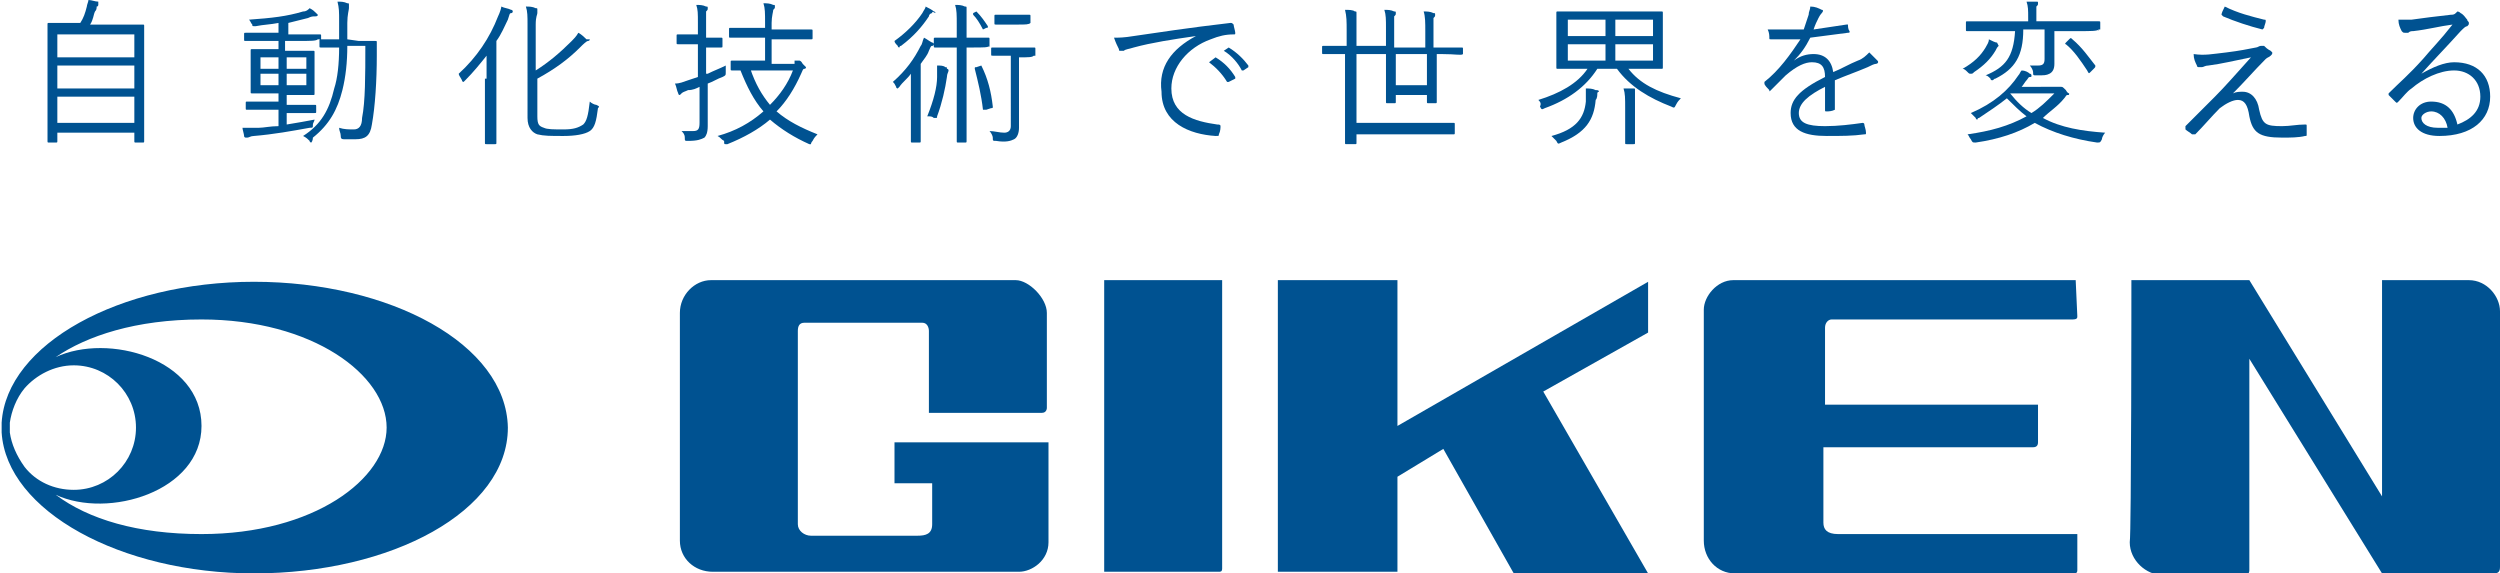 <?xml version="1.0" encoding="utf-8"?>
<!-- Generator: Adobe Illustrator 23.0.3, SVG Export Plug-In . SVG Version: 6.00 Build 0)  -->
<svg version="1.1" id="レイヤー_1" xmlns="http://www.w3.org/2000/svg" xmlns:xlink="http://www.w3.org/1999/xlink" x="0px"
	 y="0px" viewBox="0 0 152.6 35" style="enable-background:new 0 0 152.6 35;" xml:space="preserve">
<style type="text/css">
	.st0{fill:#005291;}
</style>
<g>
	<g>
		<path class="st0" d="M8.8,5.6c0,2.5,0,3,0,3c0,0.1,0,0.1-0.1,0.1H8.3c-0.1,0-0.1,0-0.1-0.1V8.1H3.5v0.5c0,0.1,0,0.1-0.1,0.1H3
			c-0.1,0-0.1,0-0.1-0.1s0-0.5,0-3V3.8c0-1.8,0-2.2,0-2.3c0-0.1,0-0.1,0.1-0.1s0.4,0,1.3,0h0.6c0.2-0.3,0.3-0.6,0.4-1
			c0-0.1,0.1-0.3,0.1-0.4C5.6,0,5.8,0.1,6,0.1c0,0.1,0,0.2,0,0.2s0,0.1-0.1,0.1c0,0.1,0,0.2-0.1,0.3C5.7,0.9,5.7,1.2,5.5,1.5h1.9
			c0.9,0,1.3,0,1.3,0c0.1,0,0.1,0,0.1,0.1c0,0,0,0.5,0,2V5.6z M8.2,2.1H3.5v1.4h4.7V2.1z M8.2,4H3.5v1.4h4.7V4z M8.2,5.9H3.5v1.6
			h4.7V5.9z"/>
		<path class="st0" d="M19.4,2.4C19.4,2.5,19.4,2.5,19.4,2.4c-0.1,0.1-0.4,0.1-1.3,0.1h-0.7v0.6H18c0.8,0,1.1,0,1.1,0
			c0.1,0,0.1,0,0.1,0.1c0,0,0,0.2,0,0.8v0.9c0,0.5,0,0.7,0,0.8c0,0.1,0,0.1-0.1,0.1s-0.2,0-1.1,0h-0.5v0.6H18c0.8,0,1.1,0,1.2,0
			s0.1,0,0.1,0.1v0.3c0,0.1,0,0.1-0.1,0.1s-0.3,0-1.2,0h-0.5v0.7c0.6-0.1,1.2-0.2,1.7-0.3c0,0.1-0.1,0.2-0.1,0.3
			c0,0.2,0,0.2-0.2,0.2c-1.1,0.2-2.2,0.4-3.4,0.5c-0.2,0-0.3,0.1-0.4,0.1H15c0,0-0.1,0-0.1-0.1s-0.1-0.4-0.1-0.5c0.3,0,0.6,0,1,0
			c0.3,0,0.7-0.1,1.2-0.1v-1h-0.7c-0.8,0-1.1,0-1.2,0c-0.1,0-0.1,0-0.1-0.1V6.3c0-0.1,0-0.1,0.1-0.1s0.3,0,1.2,0H17V5.7h-0.5
			c-0.8,0-1.1,0-1.1,0c-0.1,0-0.1,0-0.1-0.1s0-0.2,0-0.8V3.9c0-0.5,0-0.7,0-0.8s0-0.1,0.1-0.1s0.3,0,1.1,0H17V2.5h-0.8
			c-0.9,0-1.2,0-1.2,0c-0.1,0-0.1,0-0.1-0.1V2.1C14.9,2,14.9,2,15,2c0,0,0.3,0,1.2,0H17V1.4c-0.5,0.1-0.9,0.1-1.4,0.2
			c-0.2,0-0.2,0-0.2-0.1c-0.1-0.1-0.1-0.2-0.2-0.3c1.4-0.1,2.3-0.2,3.3-0.5c0.2,0,0.3-0.1,0.4-0.2c0.2,0.1,0.3,0.2,0.4,0.3
			s0.1,0.1,0.1,0.1C19.4,1,19.3,1,19.2,1S19,1,18.8,1.1c-0.4,0.1-0.8,0.2-1.2,0.3v0.7h0.7c0.9,0,1.2,0,1.2,0c0.1,0,0.1,0,0.1,0.1
			v0.2H19.4z M17,3.5h-1.1v0.7H17V3.5z M17,4.5h-1.1v0.7H17V4.5z M18.7,3.5h-1.2v0.7h1.2V3.5z M18.7,4.5h-1.2v0.7h1.2V4.5z
			 M21.9,2.5c0.7,0,1,0,1,0c0.1,0,0.1,0,0.1,0.1c0,0.3,0,0.6,0,0.8c0,1.5-0.1,3.1-0.3,4.2c-0.1,0.7-0.4,0.9-1,0.9
			c-0.3,0-0.5,0-0.7,0s-0.2-0.1-0.2-0.2c0-0.2-0.1-0.3-0.1-0.5c0.3,0.1,0.6,0.1,0.9,0.1s0.5-0.2,0.5-0.7c0.2-1,0.2-2.6,0.2-4.4h-1.1
			c0,1-0.1,1.9-0.3,2.7c-0.3,1.2-0.8,2.1-1.8,2.9c0,0.2-0.1,0.3-0.1,0.3s-0.1,0-0.1-0.1c-0.1-0.1-0.2-0.2-0.4-0.3
			c1.1-0.7,1.6-1.6,1.9-2.9c0.2-0.6,0.3-1.5,0.3-2.5h-0.1c-0.7,0-1,0-1,0c-0.1,0-0.1,0-0.1-0.1V2.5c0-0.1,0-0.1,0.1-0.1
			c0,0,0.3,0,1,0h0.1c0-0.4,0-0.7,0-1.1c0-0.6,0-0.8-0.1-1.2c0.2,0,0.4,0,0.6,0.1c0.1,0,0.1,0,0.1,0.1s0,0.1,0,0.2s-0.1,0.4-0.1,0.9
			c0,0.3,0,0.7,0,1L21.9,2.5L21.9,2.5z"/>
		<path class="st0" d="M29.7,4.8c0-0.4,0-1,0-1.4c-0.4,0.5-0.8,1-1.3,1.5C28.3,5,28.3,5,28.3,5s-0.1,0-0.1-0.1
			C28.1,4.7,28,4.6,28,4.5c1.1-1,1.9-2.2,2.4-3.5c0.1-0.2,0.2-0.5,0.2-0.6c0.2,0.1,0.4,0.1,0.6,0.2c0.1,0,0.1,0.1,0.1,0.1
			s0,0.1-0.1,0.1S31.1,0.9,31,1.2c-0.2,0.4-0.4,0.9-0.7,1.3v4.7c0,1,0,1.4,0,1.5s0,0.1-0.1,0.1h-0.5c-0.1,0-0.1,0-0.1-0.1
			c0,0,0-0.5,0-1.5V4.8H29.7z M32.8,7.1c0,0.5,0.1,0.6,0.4,0.7c0.2,0.1,0.6,0.1,1.2,0.1c0.6,0,0.9-0.1,1.2-0.3
			c0.2-0.2,0.3-0.5,0.4-1.4c0.1,0.1,0.3,0.2,0.4,0.2c0.2,0.1,0.2,0.1,0.1,0.2C36.4,7.4,36.3,7.8,36,8c-0.3,0.2-0.9,0.3-1.6,0.3
			c-0.8,0-1.2,0-1.6-0.1c-0.3-0.1-0.6-0.4-0.6-1V1.5c0-0.5,0-0.8-0.1-1.1c0.2,0,0.4,0,0.6,0.1c0.1,0,0.1,0,0.1,0.1s0,0.1,0,0.2
			S32.7,1,32.7,1.5v2.8c0.8-0.5,1.5-1.1,2.2-1.8C35,2.4,35.2,2.2,35.3,2c0.2,0.1,0.4,0.3,0.5,0.4c0.2,0,0.2,0,0.2,0
			c0,0.1-0.1,0.1-0.1,0.1c-0.1,0-0.3,0.2-0.5,0.4c-0.7,0.7-1.5,1.3-2.6,1.9C32.8,4.8,32.8,7.1,32.8,7.1z"/>
		<path class="st0" d="M43.2,4.5c0.4-0.2,0.7-0.3,1.1-0.5c0,0.1,0,0.2,0,0.4c0,0.2,0,0.2-0.2,0.3c-0.3,0.1-0.6,0.3-0.9,0.4v1.2
			c0,0.5,0,1.1,0,1.4c0,0.4-0.1,0.6-0.2,0.7c-0.2,0.1-0.4,0.2-1,0.2c-0.2,0-0.2,0-0.2-0.2S41.7,8.1,41.6,8c0.2,0,0.5,0,0.7,0
			c0.3,0,0.4-0.1,0.4-0.5V5.3c-0.2,0.1-0.4,0.2-0.7,0.2c-0.2,0.1-0.3,0.1-0.4,0.2l-0.1,0.1c0,0-0.1,0-0.1-0.1
			c-0.1-0.2-0.1-0.4-0.2-0.6c0.3,0,0.5-0.1,0.8-0.2l0.6-0.2v-2h-0.3c-0.7,0-0.9,0-0.9,0c-0.1,0-0.1,0-0.1-0.1V2.2
			c0-0.1,0-0.1,0.1-0.1c0,0,0.2,0,0.9,0h0.3V1.4c0-0.6,0-0.8-0.1-1.1c0.2,0,0.4,0,0.6,0.1c0.1,0,0.1,0,0.1,0.1s0,0.1-0.1,0.2
			c0,0.1,0,0.3,0,0.8v0.8l0,0c0.7,0,0.9,0,0.9,0c0.1,0,0.1,0,0.1,0.1v0.4c0,0.1,0,0.1-0.1,0.1c0,0-0.2,0-0.9,0l0,0v1.6H43.2z
			 M48.5,3.7c0.1,0,0.1,0,0.2,0h0.1c0,0,0.1,0,0.2,0.2c0.1,0.1,0.2,0.2,0.2,0.2s0,0.1-0.1,0.1S49,4.3,48.9,4.5
			c-0.4,0.9-0.9,1.7-1.5,2.3c0.7,0.6,1.5,1,2.5,1.4c-0.1,0.1-0.2,0.2-0.3,0.4c-0.1,0.1-0.1,0.2-0.1,0.2h-0.1
			c-0.9-0.4-1.7-0.9-2.4-1.5c-0.7,0.6-1.6,1.1-2.6,1.5c-0.1,0-0.1,0-0.1,0c-0.1,0-0.1,0-0.1-0.2C44,8.5,44,8.4,43.8,8.3
			c1.1-0.3,2-0.8,2.8-1.5c-0.6-0.7-1-1.5-1.4-2.5c-0.3,0-0.5,0-0.5,0c-0.1,0-0.1,0-0.1-0.1V3.8c0-0.1,0-0.1,0.1-0.1c0,0,0.3,0,1.2,0
			h0.8V2.3h-0.8c-0.9,0-1.2,0-1.3,0s-0.1,0-0.1-0.1V1.8c0-0.1,0-0.1,0.1-0.1s0.4,0,1.3,0h0.8V1.4c0-0.6,0-0.9-0.1-1.2
			c0.2,0,0.4,0,0.6,0.1c0.1,0,0.1,0,0.1,0.1s0,0.1-0.1,0.2c0,0.1-0.1,0.4-0.1,0.8v0.4h1.1c0.9,0,1.2,0,1.3,0s0.1,0,0.1,0.1v0.4
			c0,0.1,0,0.1-0.1,0.1s-0.4,0-1.3,0h-1.1v1.5h1.4V3.7z M45.8,4.2c0.3,0.9,0.7,1.6,1.2,2.2c0.6-0.6,1.1-1.3,1.4-2.1h-2.6V4.2z"/>
		<path class="st0" d="M55.6,5.7c0-0.4,0-0.8,0-1.2c-0.2,0.3-0.5,0.5-0.7,0.8l-0.1,0.1c0,0-0.1,0-0.1-0.1c-0.1-0.2-0.1-0.2-0.2-0.3
			c0.8-0.7,1.3-1.4,1.7-2.2c0.1-0.1,0.1-0.3,0.2-0.5c0.2,0.1,0.3,0.2,0.5,0.3C57,2.6,57,2.7,57,2.7s0,0.1-0.1,0.1s-0.1,0.1-0.2,0.3
			c-0.1,0.3-0.3,0.5-0.5,0.8v3.5c0,0.8,0,1.2,0,1.2c0,0.1,0,0.1-0.1,0.1h-0.4c-0.1,0-0.1,0-0.1-0.1c0,0,0-0.4,0-1.2
			C55.6,7.4,55.6,5.7,55.6,5.7z M56.9,0.8c-0.1,0-0.2,0.1-0.2,0.2c-0.4,0.6-0.9,1.2-1.7,1.8c-0.1,0-0.1,0.1-0.1,0.1s-0.1,0-0.1-0.1
			c-0.1-0.1-0.2-0.2-0.2-0.3c0.7-0.5,1.3-1.1,1.7-1.7c0.1-0.2,0.2-0.3,0.2-0.4c0.2,0.1,0.4,0.2,0.5,0.3c0.1,0,0.1,0.1,0.1,0.1
			C56.9,0.7,56.9,0.7,56.9,0.8z M57.9,4.3c0,0.1-0.1,0.2-0.1,0.4c-0.1,0.7-0.3,1.6-0.6,2.4c0,0.1,0,0.1-0.1,0.1H57
			c-0.1-0.1-0.2-0.1-0.4-0.1c0.4-1,0.6-1.8,0.6-2.4c0-0.2,0-0.5,0-0.7c0.2,0,0.4,0,0.5,0.1c0.1,0,0.1,0,0.1,0.1
			C57.9,4.2,57.9,4.3,57.9,4.3z M60.4,2.8C60.4,2.9,60.3,2.9,60.4,2.8c-0.1,0.1-0.3,0.1-1.1,0.1H59V7c0,1.1,0,1.6,0,1.6
			c0,0.1,0,0.1-0.1,0.1h-0.4c-0.1,0-0.1,0-0.1-0.1s0-0.5,0-1.6V2.9h-0.3c-0.7,0-0.9,0-1,0S57,2.9,57,2.8V2.4c0-0.1,0-0.1,0.1-0.1
			s0.3,0,1,0h0.3V1.5c0-0.6,0-0.9-0.1-1.2c0.2,0,0.4,0,0.6,0.1c0.1,0,0.1,0,0.1,0.1s0,0.1,0,0.2c0,0,0,0.2,0,0.8v0.8h0.3
			c0.7,0,0.9,0,1,0s0.1,0,0.1,0.1C60.4,2.4,60.4,2.8,60.4,2.8z M59.6,0.7C59.7,0.7,59.7,0.7,59.6,0.7c0.3,0.3,0.5,0.6,0.7,0.9
			c0,0.1,0,0.1-0.1,0.1L60,1.8c0,0.1,0,0.1,0,0c-0.2-0.4-0.4-0.7-0.6-0.9c0-0.1,0-0.1,0-0.1L59.6,0.7z M59.9,4C60,4,60,4,59.9,4
			c0.4,0.8,0.6,1.6,0.7,2.5c0,0.1,0,0.1-0.1,0.1l-0.3,0.1c-0.1,0-0.2,0-0.2,0c-0.1-0.9-0.3-1.7-0.5-2.5c0-0.1,0-0.1,0.1-0.1L59.9,4z
			 M63.1,3.4C63.1,3.4,63.1,3.5,63.1,3.4c-0.1,0.1-0.3,0.1-0.9,0.1l0,0v2.8c0,0.7,0,1.1,0,1.5c0,0.3-0.1,0.6-0.3,0.7
			c-0.2,0.1-0.5,0.2-1.1,0.1c-0.2,0-0.2,0-0.2-0.2c0-0.1-0.1-0.3-0.2-0.4c0.3,0,0.6,0.1,0.9,0.1c0.2,0,0.4-0.1,0.4-0.4V3.4h-0.3
			c-0.6,0-0.8,0-0.8,0c-0.1,0-0.1,0-0.1-0.1V3c0-0.1,0-0.1,0.1-0.1c0,0,0.2,0,0.8,0h0.9c0.6,0,0.8,0,0.8,0c0.1,0,0.1,0,0.1,0.1v0.4
			H63.1z M62.9,1.4C62.9,1.5,62.9,1.5,62.9,1.4c-0.1,0.1-0.3,0.1-0.8,0.1h-0.6c-0.5,0-0.7,0-0.7,0c-0.1,0-0.1,0-0.1-0.1V1
			c0-0.1,0-0.1,0.1-0.1c0,0,0.2,0,0.7,0h0.6c0.5,0,0.7,0,0.7,0c0.1,0,0.1,0,0.1,0.1V1.4z"/>
		<path class="st0" d="M73,2.2c-1.4,0.2-2.7,0.4-3.8,0.7C68.9,3,68.7,3,68.6,3.1c-0.1,0-0.1,0-0.2,0s-0.1,0-0.1-0.1
			c-0.1-0.2-0.2-0.4-0.3-0.7c0.3,0,0.6,0,1.2-0.1c1.4-0.2,3.3-0.5,5.9-0.8c0.1,0,0.1,0,0.2,0.1c0,0.1,0.1,0.4,0.1,0.5
			c0,0.1,0,0.1-0.1,0.1c-0.5,0-0.9,0.1-1.4,0.3c-1.4,0.5-2.4,1.7-2.4,3c0,1.6,1.4,2,2.8,2.2c0.1,0,0.2,0,0.2,0.1s0,0.3-0.1,0.5
			c0,0.1,0,0.1-0.2,0.1c-1.6-0.1-3.3-0.8-3.3-2.7C70.7,4.1,71.5,3,73,2.2L73,2.2z M74.2,3.5L74.2,3.5c0.5,0.3,0.9,0.7,1.2,1.2v0.1
			L75,5h-0.1c-0.3-0.5-0.7-0.9-1.1-1.2L74.2,3.5z M75,2.9L75,2.9c0.5,0.3,0.9,0.7,1.2,1.1v0.1l-0.3,0.2h-0.1
			c-0.2-0.4-0.6-0.9-1.1-1.2L75,2.9z"/>
		<path class="st0" d="M89.3,3.3C89.3,3.3,89.3,3.4,89.3,3.3c-0.1,0.1-0.4,0-1.3,0h-0.3v1.3c0,1.1,0,1.5,0,1.6s0,0.1-0.1,0.1h-0.4
			c-0.1,0-0.1,0-0.1-0.1V5.8h-1.9v0.4c0,0.1,0,0.1-0.1,0.1h-0.4c-0.1,0-0.1,0-0.1-0.1s0-0.5,0-1.6V3.3h-1.8v4.2h4.6c1,0,1.3,0,1.3,0
			c0.1,0,0.1,0,0.1,0.1v0.5c0,0.1,0,0.1-0.1,0.1s-0.4,0-1.3,0h-4.6v0.5c0,0.1,0,0.1-0.1,0.1h-0.5c-0.1,0-0.1,0-0.1-0.1s0-0.4,0-1.3
			V3.3H82c-0.9,0-1.2,0-1.2,0c-0.1,0-0.1,0-0.1-0.1V2.9c0-0.1,0-0.1,0.1-0.1c0,0,0.3,0,1.2,0h0.2V1.9c0-0.6,0-0.9-0.1-1.3
			c0.2,0,0.5,0,0.6,0.1c0.1,0,0.1,0,0.1,0.1c0,0,0,0.1,0,0.2s0,0.4,0,0.9v0.9h1.8V1.7c0-0.5,0-0.8-0.1-1.1c0.2,0,0.4,0,0.6,0.1
			c0.1,0,0.1,0,0.1,0.1s0,0.1-0.1,0.2c0,0.1,0,0.4,0,0.8v1.1H87v-1c0-0.5,0-0.9-0.1-1.2c0.2,0,0.4,0,0.6,0.1c0.1,0,0.1,0,0.1,0.1
			s0,0.1-0.1,0.2c0,0.1,0,0.4,0,0.8v1H88c0.9,0,1.1,0,1.2,0s0.1,0,0.1,0.1C89.3,3,89.3,3.3,89.3,3.3z M87.1,3.3h-1.9v1.9h1.9V3.3z"
			/>
		<path class="st0" d="M99.4,4.2c0.7,0.9,1.7,1.4,3.2,1.8c-0.1,0.1-0.2,0.2-0.3,0.4c-0.1,0.2-0.1,0.2-0.3,0.1
			c-1.3-0.5-2.5-1.2-3.3-2.3h-1.2c-0.7,1.1-1.8,1.9-3.2,2.4c-0.2,0.1-0.2,0.1-0.3-0.1c0.1-0.2,0-0.3-0.1-0.4c1.3-0.4,2.4-1,3-1.9
			h-0.4c-1,0-1.3,0-1.4,0S95,4.2,95,4.1s0-0.3,0-0.9V1.7c0-0.6,0-0.9,0-0.9c0-0.1,0-0.1,0.1-0.1s0.4,0,1.4,0h3.5c1,0,1.3,0,1.4,0
			s0.1,0,0.1,0.1c0,0,0,0.3,0,0.9v1.5c0,0.6,0,0.9,0,0.9c0,0.1,0,0.1-0.1,0.1s-0.4,0-1.4,0H99.4z M97.5,5.7c0,0.1,0,0.3-0.1,0.4
			c-0.1,1.2-0.6,2-2.1,2.6c-0.2,0.1-0.2,0.1-0.3-0.1c-0.1-0.1-0.2-0.2-0.3-0.3c1.5-0.4,2-1.1,2.1-2.1c0-0.3,0-0.6,0-0.8
			c0.2,0,0.4,0,0.6,0.1c0.1,0,0.2,0,0.2,0.1C97.5,5.6,97.5,5.7,97.5,5.7z M98,1.2h-2.3v1H98V1.2z M98,2.7h-2.3v1H98V2.7z M100.9,1.2
			h-2.3v1h2.3V1.2z M100.9,2.7h-2.3v1h2.3V2.7z M99.2,6.6c0-0.6,0-0.9-0.1-1.2c0.2,0,0.4,0,0.6,0c0.1,0,0.1,0,0.1,0.1
			c0,0,0,0.1,0,0.2s0,0.3,0,0.9v0.9c0,0.8,0,1.1,0,1.2s0,0.1-0.1,0.1h-0.4c-0.1,0-0.1,0-0.1-0.1c0,0,0-0.4,0-1.2V6.6z"/>
		<path class="st0" d="M112,6.7C112,6.8,112,6.8,112,6.7c-0.2,0.1-0.4,0.1-0.5,0.1s-0.1,0-0.1-0.1c0-0.4,0-0.9,0-1.4
			c-1,0.5-1.6,1-1.6,1.6s0.5,0.8,1.6,0.8c0.8,0,1.6-0.1,2.3-0.2c0,0,0.1,0,0.1,0.1s0.1,0.3,0.1,0.5c0,0.1,0,0.1-0.1,0.1
			c-0.7,0.1-1.4,0.1-2.3,0.1c-1.3,0-2.2-0.3-2.2-1.4c0-0.8,0.5-1.4,2.1-2.2c0-0.6-0.2-0.9-0.8-0.9c-0.4,0-0.9,0.2-1.6,0.8
			c-0.3,0.3-0.6,0.6-0.9,0.9c-0.1,0.1-0.1,0.1-0.1,0c-0.1-0.1-0.3-0.3-0.3-0.4s0-0.1,0-0.1c0.9-0.7,1.6-1.7,2.2-2.6
			c-0.6,0-1.2,0-1.8,0c-0.1,0-0.1,0-0.1-0.1s0-0.3-0.1-0.5c0.7,0,1.4,0,2.2,0c0.1-0.3,0.2-0.6,0.3-0.9c0-0.2,0.1-0.3,0.1-0.5
			c0.3,0,0.5,0.1,0.7,0.2c0.1,0,0.1,0.1,0,0.2c0,0-0.1,0.1-0.2,0.3s-0.2,0.4-0.3,0.7c0.7-0.1,1.3-0.2,2-0.3c0.1,0,0.1,0,0.1,0
			c0,0.1,0,0.3,0.1,0.4c0,0.1,0,0.1-0.1,0.1c-0.7,0.1-1.6,0.2-2.3,0.3c-0.3,0.6-0.6,1-1,1.4l0,0c0.4-0.3,0.8-0.4,1.2-0.4
			c0.7,0,1.1,0.4,1.2,1.1c0.5-0.2,1-0.5,1.5-0.7c0.3-0.1,0.5-0.3,0.7-0.5c0.2,0.2,0.4,0.4,0.5,0.5s0,0.2-0.1,0.2S114.2,4,114,4.1
			c-0.7,0.3-1.3,0.5-2,0.8L112,6.7L112,6.7z"/>
		<path class="st0" d="M122,2.8c-0.1,0.1-0.1,0.1-0.2,0.3c-0.3,0.5-0.7,0.9-1.3,1.3c-0.1,0.1-0.1,0.1-0.2,0.1s-0.1,0-0.2-0.1
			s-0.2-0.2-0.3-0.2c0.7-0.4,1.1-0.8,1.4-1.3c0.1-0.2,0.2-0.3,0.2-0.5c0.2,0.1,0.4,0.2,0.5,0.2L122,2.8C122.1,2.8,122,2.8,122,2.8z
			 M125.5,5.3c0.1,0,0.2,0,0.2,0h0.1c0.1,0,0.1,0,0.3,0.2c0.1,0.2,0.2,0.2,0.2,0.2c0,0.1,0,0.1-0.1,0.1S126.1,5.9,126,6
			c-0.4,0.5-0.9,0.8-1.3,1.2c1.1,0.6,2.4,0.8,3.8,0.9c-0.1,0.1-0.2,0.3-0.2,0.4c-0.1,0.2-0.1,0.2-0.3,0.2c-1.4-0.2-2.7-0.6-3.8-1.2
			c-1,0.6-2.2,1-3.6,1.2c-0.2,0-0.2,0-0.3-0.2c-0.1-0.1-0.1-0.2-0.2-0.3c1.4-0.2,2.5-0.5,3.6-1.1c-0.4-0.3-0.8-0.7-1.2-1.1
			c-0.5,0.4-1.1,0.8-1.7,1.2c-0.1,0-0.1,0.1-0.1,0.1s-0.1,0-0.1-0.1c-0.1-0.1-0.2-0.2-0.3-0.3c1.4-0.6,2.3-1.4,2.9-2.3
			c0.1-0.1,0.1-0.2,0.2-0.3c0.2,0,0.4,0.1,0.5,0.2c0.1,0,0.1,0.1,0.1,0.1c0,0.1,0,0.1-0.1,0.1s-0.1,0.1-0.2,0.2s-0.2,0.3-0.3,0.4
			C123.4,5.3,125.5,5.3,125.5,5.3z M128.1,1.8C128.1,1.9,128,1.9,128.1,1.8c-0.1,0.1-0.4,0.1-1.3,0.1h-1.4V3c0,0.5,0,0.8,0,0.9
			c0,0.3-0.1,0.5-0.3,0.6c-0.2,0.1-0.3,0.1-0.8,0.1c-0.2,0-0.2,0-0.2-0.2c0-0.1-0.1-0.3-0.2-0.4c0.2,0,0.4,0,0.5,0
			c0.3,0,0.4-0.1,0.4-0.4V1.8h-1.3c0,1.6-0.5,2.4-1.7,3c-0.1,0-0.1,0.1-0.2,0.1c0,0-0.1,0-0.1-0.1c-0.1-0.1-0.2-0.2-0.3-0.2
			c1.2-0.5,1.7-1.1,1.8-2.7h-1.6c-0.9,0-1.2,0-1.3,0c-0.1,0-0.1,0-0.1-0.1V1.4c0-0.1,0-0.1,0.1-0.1s0.4,0,1.3,0h2.4V1.1
			c0-0.5,0-0.7-0.1-1c0.2,0,0.4,0,0.6,0c0.1,0,0.1,0,0.1,0.1s0,0.1-0.1,0.2c0,0.1,0,0.2,0,0.7v0.2h2.5c0.9,0,1.2,0,1.3,0
			c0.1,0,0.1,0,0.1,0.1v0.4H128.1z M122.7,5.7L122.7,5.7c0.4,0.5,0.8,0.9,1.3,1.2c0.5-0.3,0.9-0.7,1.4-1.2
			C125.4,5.7,122.7,5.7,122.7,5.7z M126.3,2.4c0.1-0.1,0.1-0.1,0.2,0c0.6,0.5,1,1.1,1.4,1.6c0,0.1,0,0.1-0.1,0.2l-0.2,0.2
			c-0.1,0.1-0.1,0.1-0.2-0.1c-0.4-0.6-0.8-1.2-1.3-1.6c-0.1,0,0-0.1,0-0.1L126.3,2.4z"/>
		<path class="st0" d="M135.9,3.2c0.8-0.1,1.3-0.2,1.8-0.3c0.1,0,0.2-0.1,0.3-0.1h0.1h0.1c0.1,0.1,0.2,0.2,0.4,0.3l0.1,0.1
			c0,0.1,0,0.1-0.1,0.2c-0.1,0.1-0.2,0.1-0.3,0.2c-0.7,0.7-1.3,1.4-2,2.1c0.2-0.1,0.4-0.1,0.6-0.1c0.5,0,0.9,0.4,1,1.1
			c0.2,0.9,0.4,1,1.4,1c0.5,0,0.9-0.1,1.4-0.1c0.1,0,0.1,0,0.1,0.1s0,0.3,0,0.5c0,0.1,0,0.1-0.1,0.1c-0.4,0.1-0.9,0.1-1.4,0.1
			c-1.4,0-1.8-0.3-2-1.3c-0.1-0.7-0.3-1-0.7-1c-0.3,0-0.7,0.2-1.1,0.5c-0.5,0.5-1,1.1-1.5,1.6c0,0-0.1,0-0.2,0
			c-0.1-0.1-0.3-0.2-0.4-0.3c0,0,0-0.1,0-0.2c0.7-0.7,1.4-1.4,1.8-1.8c0.6-0.6,1.3-1.4,2.2-2.4c-1,0.2-1.8,0.4-2.6,0.5
			c-0.2,0-0.3,0.1-0.4,0.1c-0.1,0-0.1,0-0.2,0c0,0-0.1,0-0.1-0.1c-0.1-0.2-0.2-0.4-0.2-0.7C134.6,3.4,135,3.3,135.9,3.2z M138.2,1.2
			c0.1,0,0.1,0,0.1,0.1s-0.1,0.3-0.1,0.4l-0.1,0.1c-0.8-0.2-1.7-0.5-2.4-0.8l-0.1-0.1c0-0.1,0.1-0.3,0.2-0.5
			C136.6,0.8,137.4,1,138.2,1.2z"/>
		<path class="st0" d="M147.8,4.5c0.7-0.4,1.4-0.7,2-0.7c1.4,0,2.2,0.8,2.2,2.1c0,1.4-1.1,2.4-3.1,2.4c-1.1,0-1.6-0.5-1.6-1.1
			c0-0.5,0.4-1,1.1-1c0.9,0,1.4,0.5,1.6,1.4c0.8-0.3,1.4-0.8,1.4-1.7c0-1-0.7-1.6-1.6-1.6c-0.9,0-1.9,0.5-2.6,1.1
			c-0.3,0.2-0.5,0.5-0.8,0.8c-0.1,0.1-0.1,0.1-0.2,0c-0.1-0.1-0.3-0.3-0.4-0.4V5.7c0.7-0.7,1.2-1.1,2.1-2.1c0.5-0.6,1.1-1.2,1.8-2.1
			c-0.8,0.1-1.5,0.3-2.4,0.4c-0.1,0-0.2,0-0.3,0.1c-0.1,0-0.1,0-0.2,0c-0.1,0-0.1,0-0.2-0.1c-0.1-0.2-0.2-0.4-0.2-0.7
			c0.3,0,0.6,0,0.8,0c0.7-0.1,1.5-0.2,2.4-0.3c0.1,0,0.2,0,0.3-0.1l0.1-0.1c0,0,0.1,0,0.2,0.1c0.2,0.1,0.3,0.3,0.4,0.4
			c0,0.1,0.1,0.1,0.1,0.2s0,0.1-0.1,0.2c-0.1,0-0.2,0.1-0.4,0.3C149.3,2.9,148.7,3.5,147.8,4.5L147.8,4.5z M148.4,6.8
			c-0.3,0-0.6,0.2-0.6,0.4c0,0.3,0.3,0.6,1,0.6c0.2,0,0.4,0,0.6,0C149.3,7.2,148.9,6.8,148.4,6.8z"/>
	</g>
	<g>
		<g>
			<path class="st0" d="M43.4,17.1H62c0.8,0,1.9,1.1,1.9,2c0,1.7,0,5.8,0,5.8s0,0.3-0.3,0.3s-6.9,0-6.9,0s0-4.9,0-5
				c0-0.2-0.1-0.5-0.4-0.5c-0.4,0-7.1,0-7.2,0c-0.3,0-0.4,0.2-0.4,0.5s0,11.8,0,11.8c0,0.4,0.4,0.7,0.8,0.7c0.4,0,6.4,0,6.5,0
				c0.5,0,0.9-0.1,0.9-0.7c0-0.4,0-2.5,0-2.5h-2.3V27H64v6.1c0,1.1-1,1.8-1.8,1.8c-1.5,0-18.7,0-18.7,0c-1.1,0-2-0.8-2-1.9
				c0-0.3,0-13.9,0-13.9C41.5,18,42.4,17.1,43.4,17.1z"/>
		</g>
		<g>
			<path class="st0" d="M74.4,34.9c-0.1,0-7,0-7,0V17.1h7.2c0,0,0,17.5,0,17.6C74.6,34.9,74.5,34.9,74.4,34.9z"/>
		</g>
		<g>
			<polygon class="st0" points="85.3,29.1 85.3,34.9 78,34.9 78,17.1 85.3,17.1 85.3,26 100.6,17.2 100.6,20.3 94.2,23.9 100.6,35 
				92.4,35 88.1,27.4 			"/>
		</g>
		<g>
			<path class="st0" d="M126.7,17.1c0,0-19.9,0-20.9,0s-1.8,1-1.8,1.8s0,13.3,0,14.1c0,1.1,0.8,2,1.9,2c1,0,20.3,0,20.6,0
				c0.2,0,0.3,0,0.3-0.2s0-2.2,0-2.2s-13.9,0-14.6,0s-0.9-0.3-0.9-0.7c0-0.4,0-4.6,0-4.6s12.4,0,12.8,0c0.2,0,0.3-0.1,0.3-0.3
				c0-0.3,0-2.3,0-2.3h-13c0,0,0-4.3,0-4.7c0-0.3,0.2-0.5,0.4-0.5c0.2,0,14.4,0,14.7,0c0.3,0,0.3-0.1,0.3-0.2S126.7,17.1,126.7,17.1
				z"/>
		</g>
		<g>
			<path class="st0" d="M130.1,17.1h7.2l8.1,13.2V17.1c0,0,4.4,0,5.3,0c1.1,0,1.9,1,1.9,1.9s0,15.3,0,15.6s-0.1,0.4-0.4,0.4
				c-0.2,0-6.8,0-6.8,0l-8.1-13.1c0,0,0,12.7,0,12.9s-0.1,0.3-0.3,0.3s-4.5,0-5,0c-1,0-2-0.9-2-2C130.1,32.6,130.1,17.1,130.1,17.1z
				"/>
		</g>
		<g>
			<path class="st0" d="M15.5,17.2c-8.2,0-15.1,3.8-15.4,8.6c0,0.1,0,0.2,0,0.3c0,0.1,0,0.2,0,0.3C0.4,31.2,7.4,35,15.5,35
				c8.4,0,15.5-3.8,15.5-8.9C30.9,21,23.8,17.2,15.5,17.2z M1.5,28.5c-0.5-0.7-0.8-1.4-0.9-2.1c0-0.1,0-0.2,0-0.3c0-0.1,0-0.2,0-0.3
				c0.1-0.7,0.4-1.5,0.9-2.1c0.7-0.8,1.8-1.4,3-1.4c2.1,0,3.8,1.7,3.8,3.8s-1.7,3.8-3.8,3.8C3.3,29.9,2.2,29.4,1.5,28.5z M12.3,32.6
				c-3.9,0-6.9-0.9-8.9-2.4c3.2,1.5,8.9-0.2,8.9-4.2c0-4.1-5.7-5.7-8.9-4.2c1.9-1.3,4.9-2.3,8.9-2.3c6.8,0,11.3,3.4,11.3,6.6
				C23.6,29.2,19.2,32.6,12.3,32.6z"/>
		</g>
	</g>
</g>
</svg>
